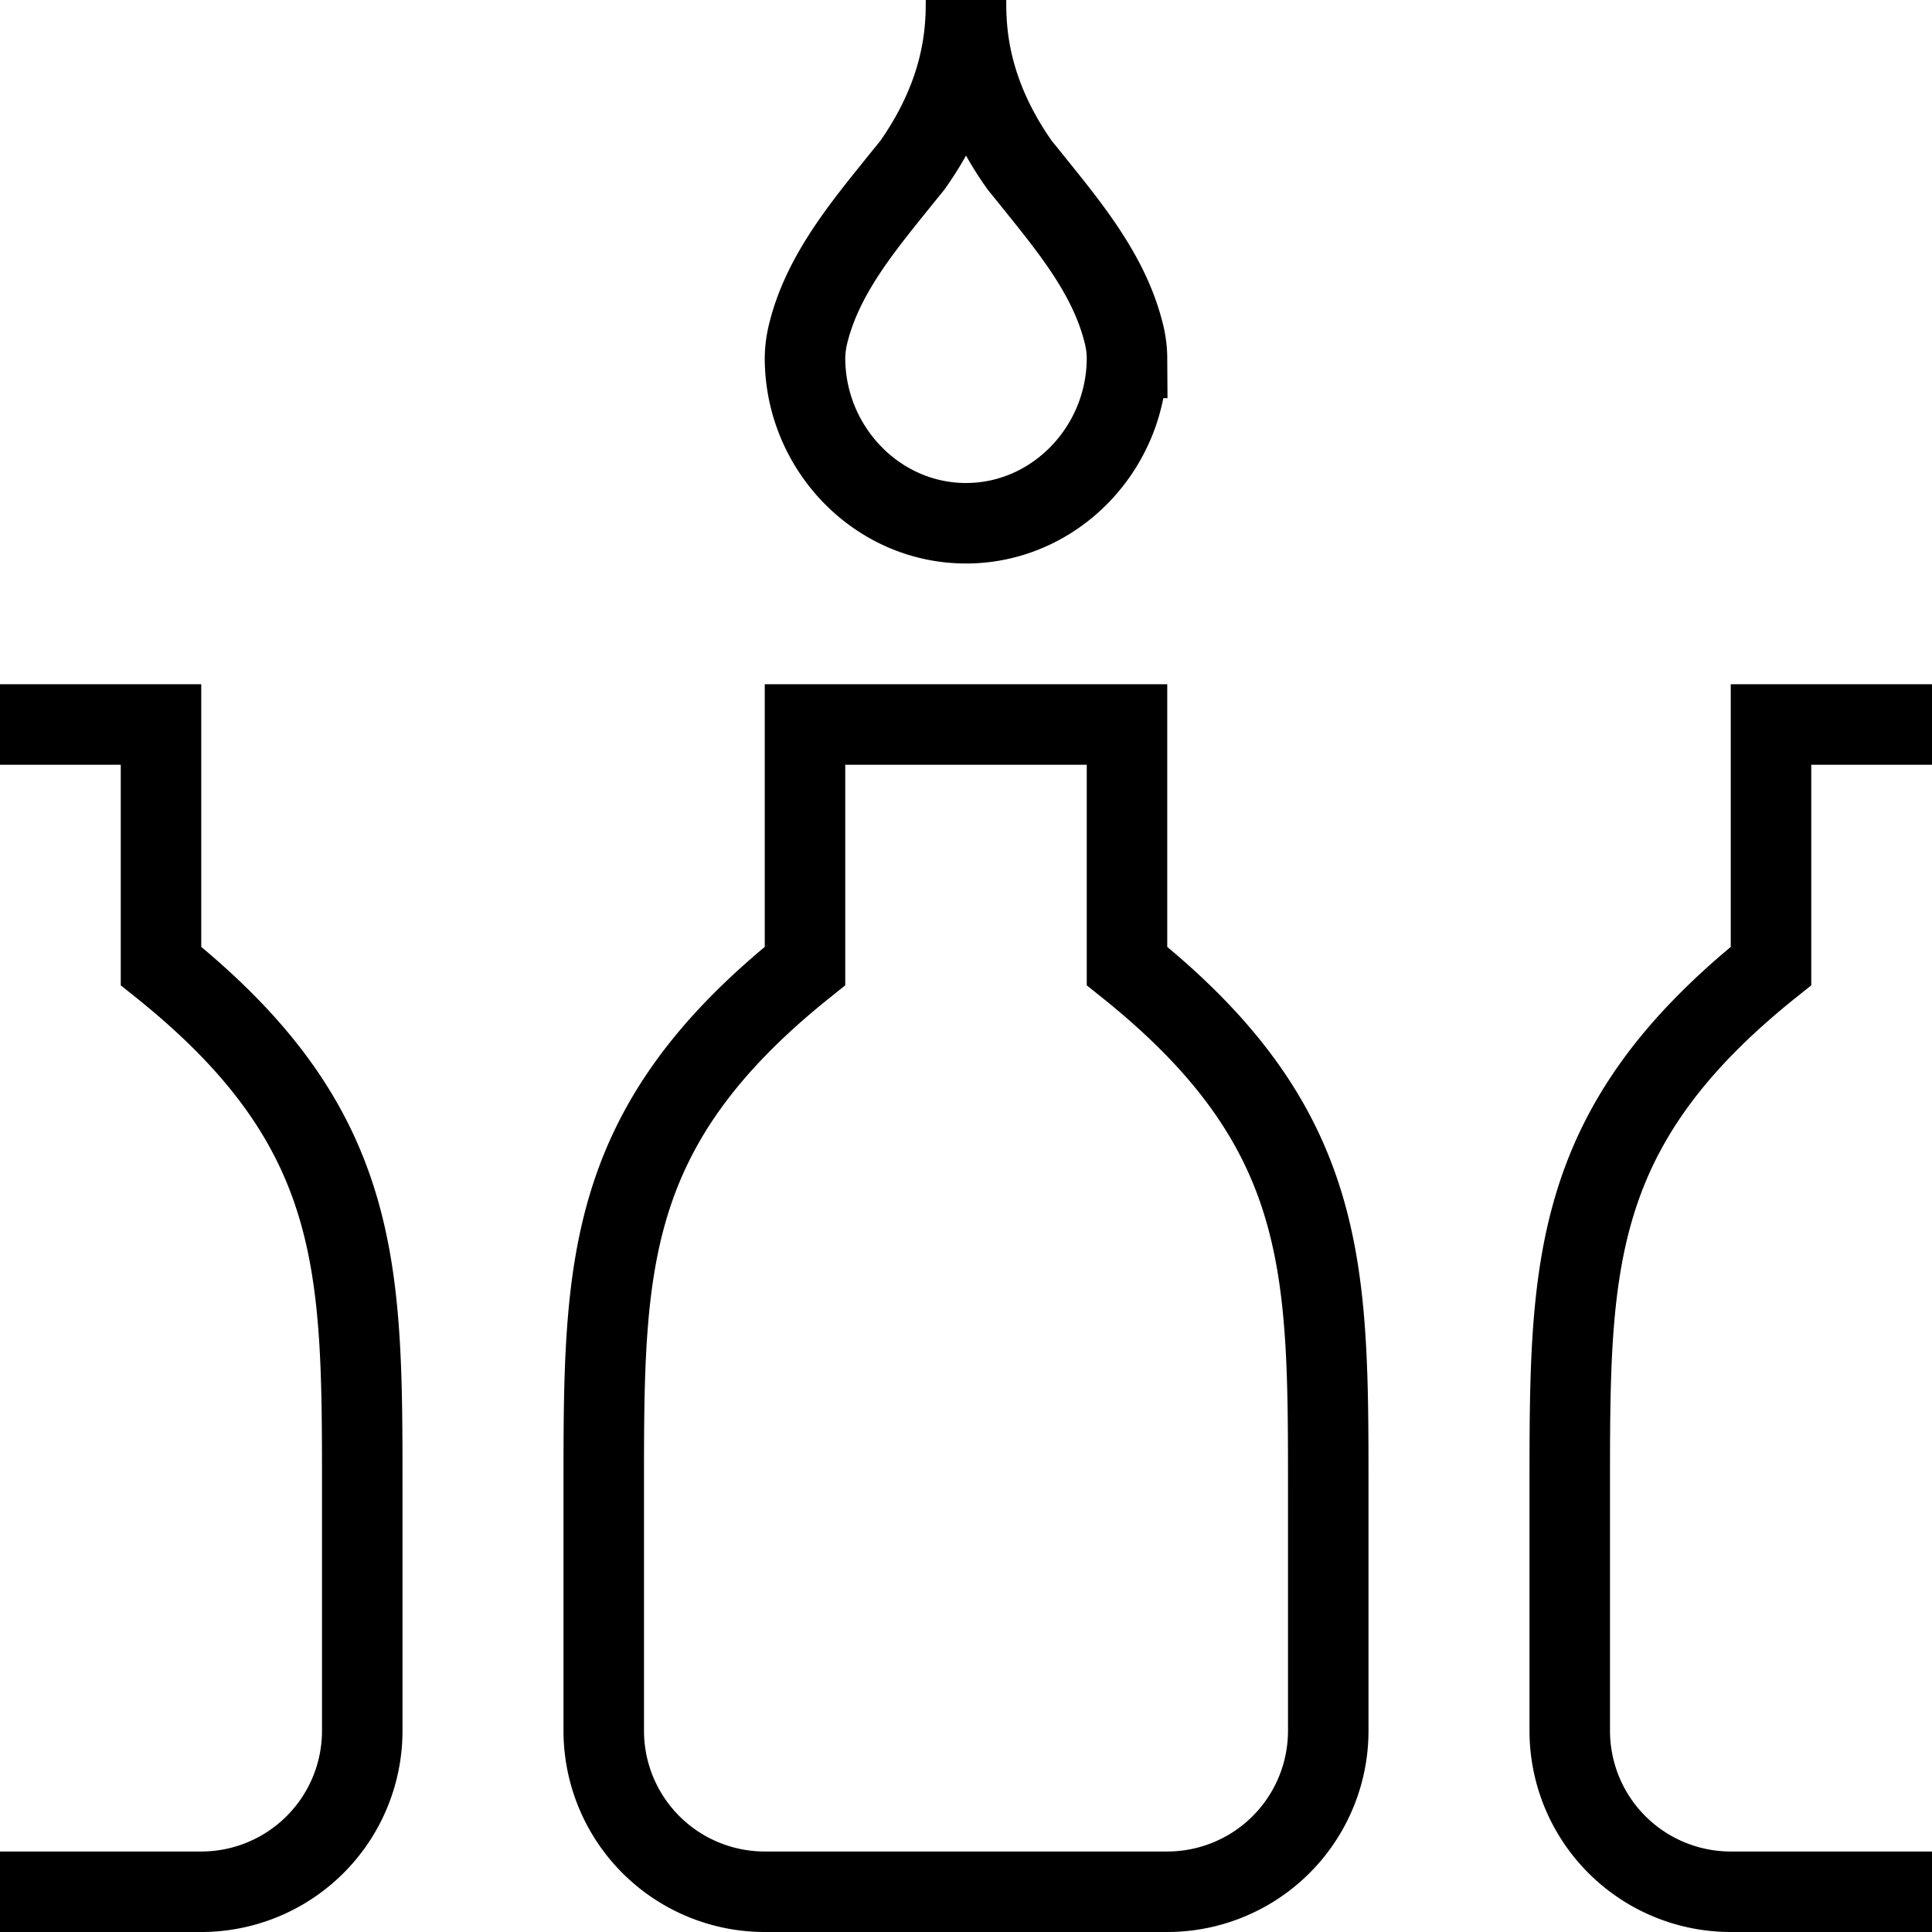 <svg xmlns="http://www.w3.org/2000/svg" width="3em" height="3em" viewBox="0 0 24 24"><path fill="none" stroke="currentColor" d="M0 9h2v3c2.5 2 2.5 3.731 2.5 6.472V21.5a2 2 0 0 1-2 2H0M24 9h-2v3c-2.5 2-2.5 3.731-2.5 6.472V21.5a2 2 0 0 0 2 2H24M7.5 18.472V21.5a2 2 0 0 0 2 2h5a2 2 0 0 0 2-2v-3.028c0-2.74 0-4.472-2.5-6.472V9h-4v3c-2.5 2-2.5 3.731-2.5 6.472ZM14 4.446c0 1.12-.895 2.054-2 2.054s-2-.934-2-2.054q.002-.164.048-.336c.19-.731.697-1.326 1.166-1.91l.12-.148C11.993 1.119 12 .342 12 0c0 .342.007 1.12.667 2.052l.12.148c.468.584.975 1.179 1.165 1.91q.047.172.048.336Z"/></svg>